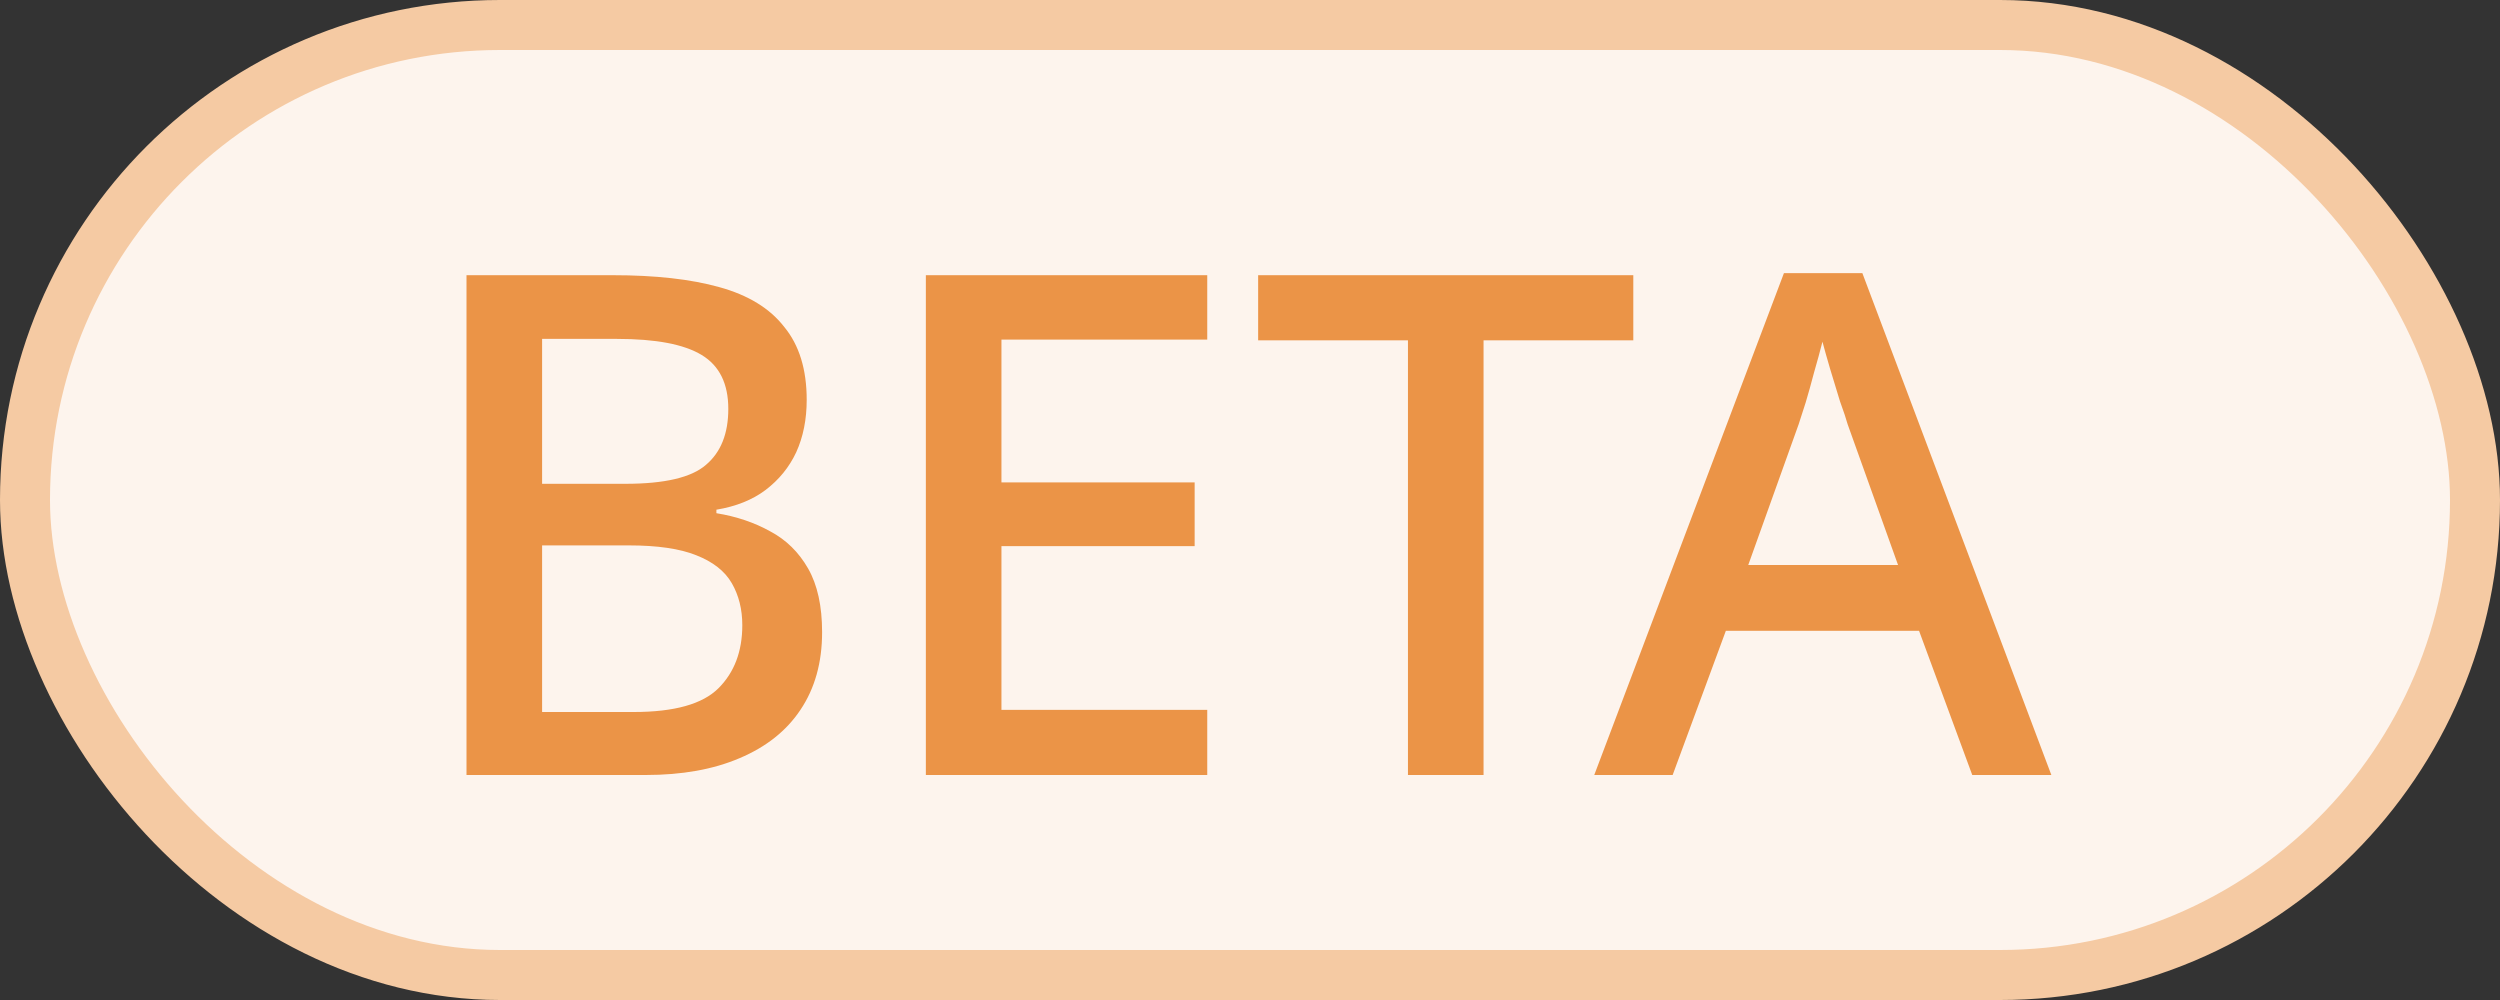 <svg width="50" height="20" viewBox="0 0 50 20" fill="none" xmlns="http://www.w3.org/2000/svg">
<rect x="0" y="0" width="50" height="20" fill="#333333" stroke="none"/>
<rect x="0.5" y="0.5" width="49" height="19" rx="9.5" fill="#FDF4ED"/>
<rect x="0.5" y="0.5" width="49" height="19" rx="9.5" stroke="#F5CAA3"/>
<path d="M12.256 5.504C13.105 5.504 13.815 5.583 14.384 5.742C14.963 5.901 15.397 6.167 15.686 6.54C15.985 6.904 16.134 7.389 16.134 7.996C16.134 8.388 16.064 8.738 15.924 9.046C15.784 9.345 15.579 9.597 15.308 9.802C15.047 9.998 14.72 10.129 14.328 10.194V10.264C14.729 10.329 15.089 10.451 15.406 10.628C15.723 10.796 15.975 11.043 16.162 11.37C16.349 11.697 16.442 12.121 16.442 12.644C16.442 13.251 16.297 13.769 16.008 14.198C15.728 14.618 15.322 14.94 14.79 15.164C14.267 15.388 13.642 15.5 12.914 15.5H9.33V5.504H12.256ZM12.508 9.676C13.292 9.676 13.829 9.55 14.118 9.298C14.417 9.046 14.566 8.673 14.566 8.178C14.566 7.674 14.389 7.315 14.034 7.1C13.679 6.885 13.115 6.778 12.34 6.778H10.842V9.676H12.508ZM10.842 10.908V14.24H12.676C13.488 14.24 14.053 14.081 14.37 13.764C14.687 13.447 14.846 13.027 14.846 12.504C14.846 12.187 14.776 11.907 14.636 11.664C14.496 11.421 14.258 11.235 13.922 11.104C13.595 10.973 13.147 10.908 12.578 10.908H10.842ZM24.145 15.5H18.517V5.504H24.145V6.792H20.029V9.648H23.893V10.922H20.029V14.198H24.145V15.5ZM29.671 15.5H28.159V6.806H25.163V5.504H32.666V6.806H29.671V15.5ZM39.445 15.5L38.381 12.616H34.517L33.453 15.5H31.885L35.679 5.462H37.247L41.027 15.5H39.445ZM36.953 8.486C36.925 8.383 36.873 8.229 36.799 8.024C36.733 7.809 36.668 7.595 36.603 7.38C36.537 7.156 36.486 6.974 36.449 6.834C36.402 7.021 36.346 7.226 36.281 7.45C36.225 7.665 36.169 7.865 36.113 8.052C36.057 8.229 36.01 8.374 35.973 8.486L34.965 11.3H37.961L36.953 8.486Z" fill="#EB9447"/>
</svg>
